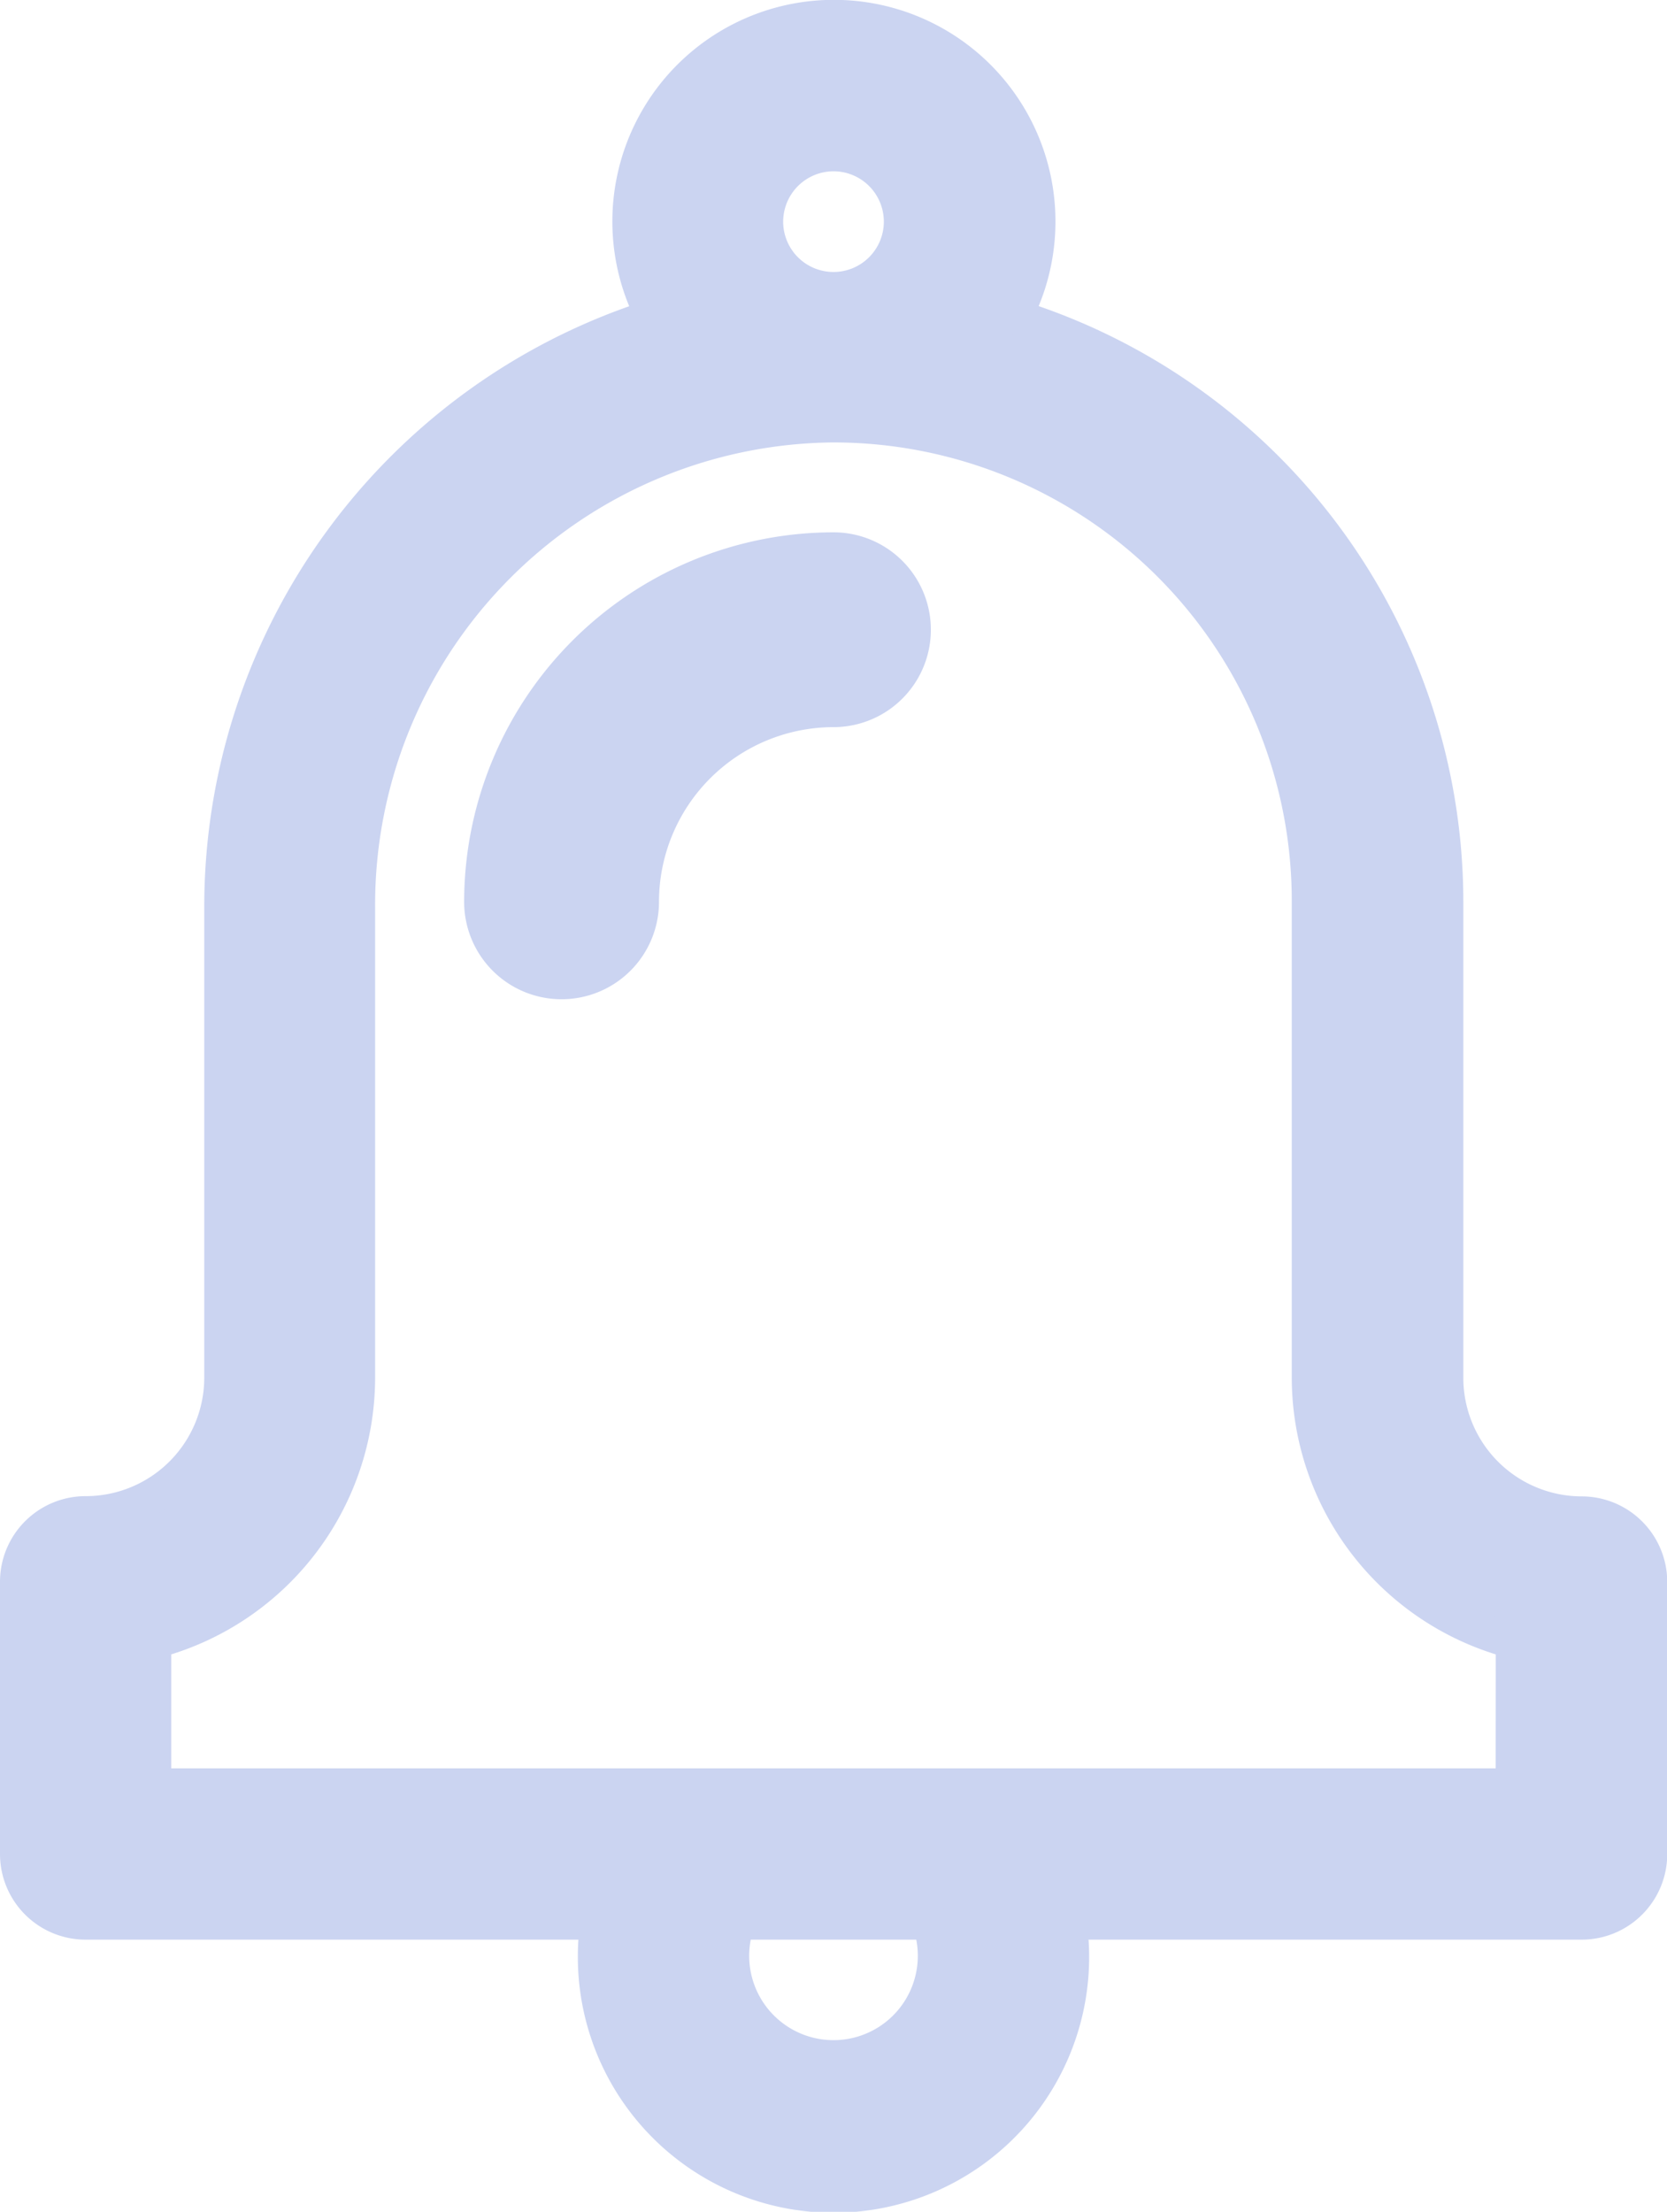 <svg xmlns="http://www.w3.org/2000/svg" width="14.176" height="18.801" viewBox="0 0 14.176 18.801">
  <g id="notification_tab" transform="translate(-238.85 -758.85)">
    <path id="Path_59" data-name="Path 59" d="M77.3,12.72a1.158,1.158,0,0,1-1.156-1.156V7.516a5.211,5.211,0,0,0-3.669-4.974,1.734,1.734,0,1,0-3.067,0,5.262,5.262,0,0,0-3.671,5.02v4a1.158,1.158,0,0,1-1.156,1.156A.578.578,0,0,0,64,13.3V15.61a.578.578,0,0,0,.578.578h4.357a2.051,2.051,0,0,0-.021.289,2.024,2.024,0,1,0,4.026-.289H77.3a.578.578,0,0,0,.578-.578V13.3A.578.578,0,0,0,77.3,12.72ZM70.938,1.156a.578.578,0,1,1-.578.578A.579.579,0,0,1,70.938,1.156Zm.867,15.321a.867.867,0,1,1-1.685-.289h1.636A.864.864,0,0,1,71.805,16.478Zm4.914-1.445H65.156V13.8a2.317,2.317,0,0,0,1.734-2.239v-4a4.08,4.08,0,0,1,4.033-4.1h.015a4.047,4.047,0,0,1,4.047,4.047v4.047A2.317,2.317,0,0,0,76.72,13.8Z" transform="translate(175 759)" fill="#cbd4f1" stroke="#cbd4f1" stroke-width="0.3"/>
    <path id="Path_60" data-name="Path 60" d="M176.578,131.469a.578.578,0,0,1-.578-.578A2.894,2.894,0,0,1,178.891,128a.578.578,0,0,1,0,1.156,1.736,1.736,0,0,0-1.734,1.734A.578.578,0,0,1,176.578,131.469Z" transform="translate(67.047 635.625)" fill="#cbd4f1" stroke="#cbd4f1" stroke-width="0.5"/>
  </g>
</svg>
